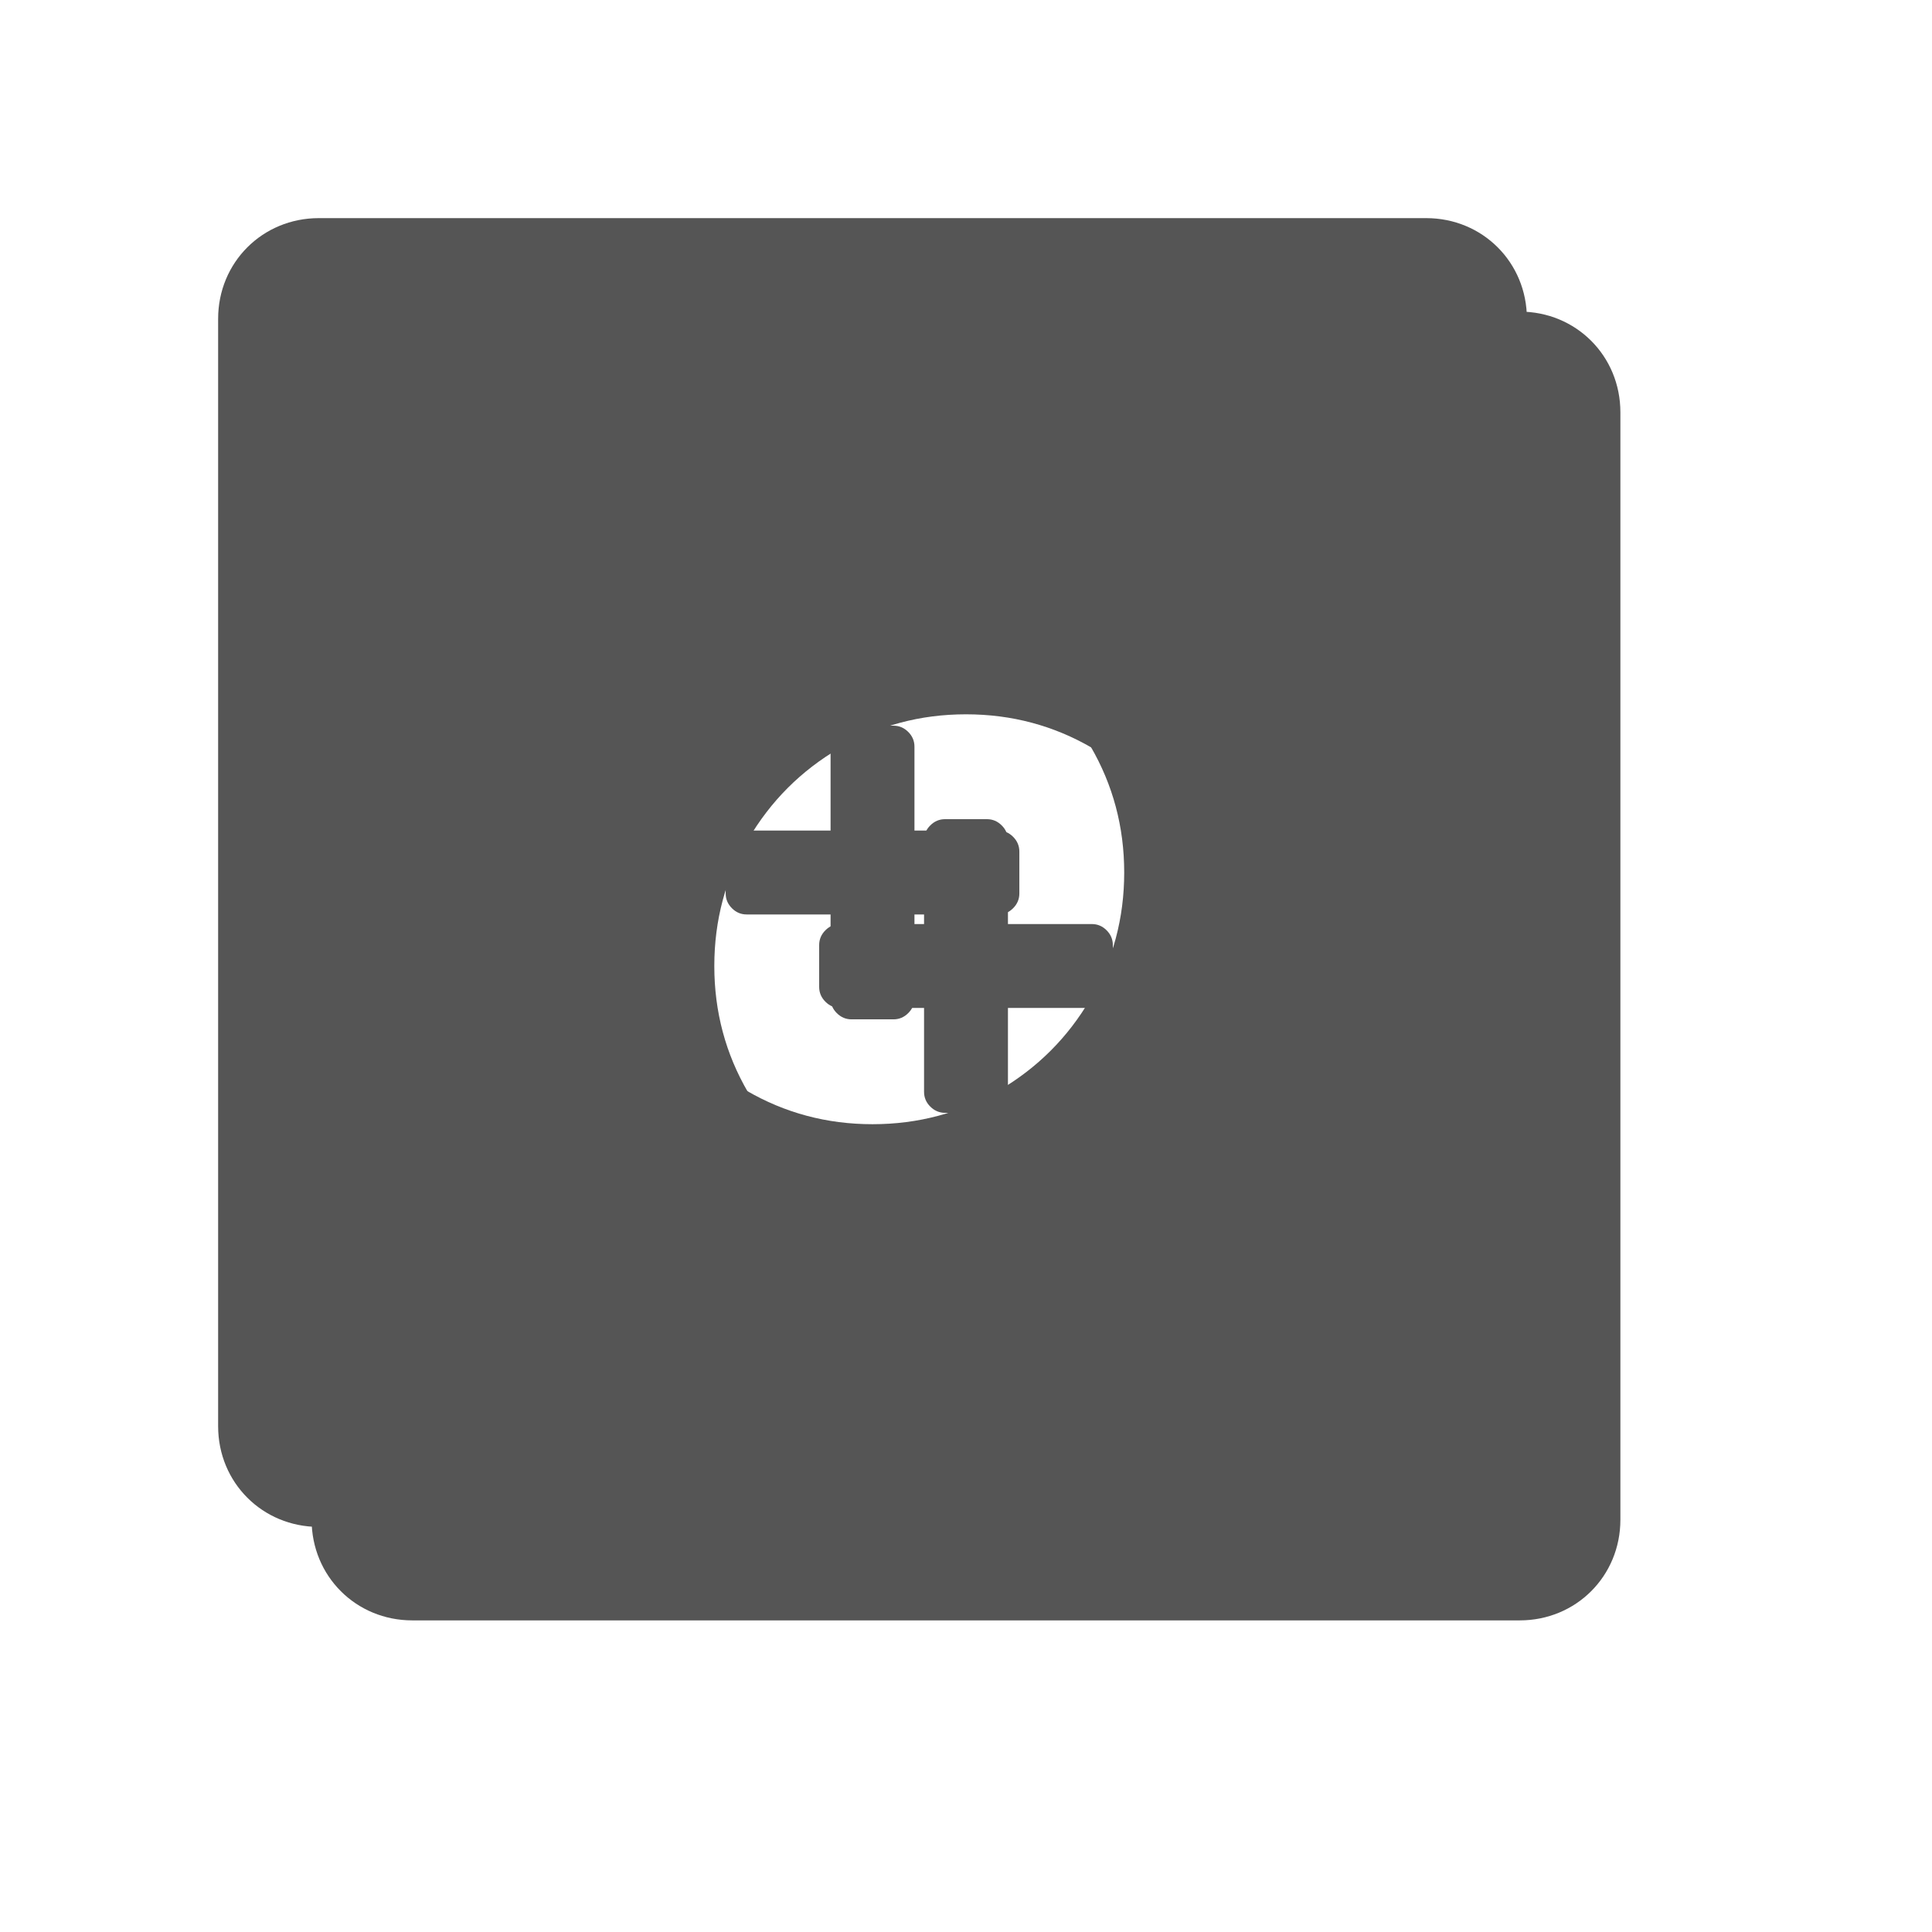 ﻿<?xml version="1.0" encoding="utf-8"?>
<svg version="1.1" xmlns:xlink="http://www.w3.org/1999/xlink" width="62px" height="62px" xmlns="http://www.w3.org/2000/svg">
  <defs>
    <filter x="175px" y="-7px" width="62px" height="62px" filterUnits="userSpaceOnUse" id="filter87">
      <feOffset dx="3" dy="3" in="SourceAlpha" result="shadowOffsetInner" />
      <feGaussianBlur stdDeviation="5" in="shadowOffsetInner" result="shadowGaussian" />
      <feComposite in2="shadowGaussian" operator="atop" in="SourceAlpha" result="shadowComposite" />
      <feColorMatrix type="matrix" values="0 0 0 0 0  0 0 0 0 0  0 0 0 0 0  0 0 0 0.149 0  " in="shadowComposite" />
    </filter>
    <g id="widget88">
      <path d="M 38.769 42  L 3.231 42  C 1.422 42  0 40.578  0 38.769  L 0 3.231  C 0 1.422  1.422 0  3.231 0  L 38.769 0  C 40.578 0  42 1.422  42 3.231  L 42 38.769  C 42 40.578  40.578 42  38.769 42  Z M 27.994 16.946  C 27.272 15.708  26.292 14.728  25.054 14.006  C 23.817 13.284  22.465 12.923  21 12.923  C 19.535 12.923  18.183 13.284  16.946 14.006  C 15.708 14.728  14.728 15.708  14.006 16.946  C 13.284 18.183  12.923 19.535  12.923 21  C 12.923 22.465  13.284 23.817  14.006 25.054  C 14.728 26.292  15.708 27.272  16.946 27.994  C 18.183 28.716  19.535 29.077  21 29.077  C 22.465 29.077  23.817 28.716  25.054 27.994  C 26.292 27.272  27.272 26.292  27.994 25.054  C 28.716 23.817  29.077 22.465  29.077 21  C 29.077 19.535  28.716 18.183  27.994 16.946  Z M 25.512 22.146  C 25.379 22.28  25.221 22.346  25.038 22.346  L 22.346 22.346  L 22.346 25.038  C 22.346 25.221  22.28 25.379  22.146 25.512  C 22.013 25.645  21.855 25.712  21.673 25.712  L 20.327 25.712  C 20.145 25.712  19.987 25.645  19.854 25.512  C 19.72 25.379  19.654 25.221  19.654 25.038  L 19.654 22.346  L 16.962 22.346  C 16.779 22.346  16.621 22.28  16.488 22.146  C 16.355 22.013  16.288 21.855  16.288 21.673  L 16.288 20.327  C 16.288 20.145  16.355 19.987  16.488 19.854  C 16.621 19.72  16.779 19.654  16.962 19.654  L 19.654 19.654  L 19.654 16.962  C 19.654 16.779  19.72 16.621  19.854 16.488  C 19.987 16.355  20.145 16.288  20.327 16.288  L 21.673 16.288  C 21.855 16.288  22.013 16.355  22.146 16.488  C 22.28 16.621  22.346 16.779  22.346 16.962  L 22.346 19.654  L 25.038 19.654  C 25.221 19.654  25.379 19.72  25.512 19.854  C 25.645 19.987  25.712 20.145  25.712 20.327  L 25.712 21.673  C 25.712 21.855  25.645 22.013  25.512 22.146  Z " fill-rule="nonzero" fill="#555555" stroke="none" transform="matrix(1 0 0 1 182 0 )" />
    </g>
  </defs>
  <g transform="matrix(1 0 0 1 -175 7 )">
    <use xlink:href="#widget88" filter="url(#filter87)" />
    <use xlink:href="#widget88" />
  </g>
</svg>